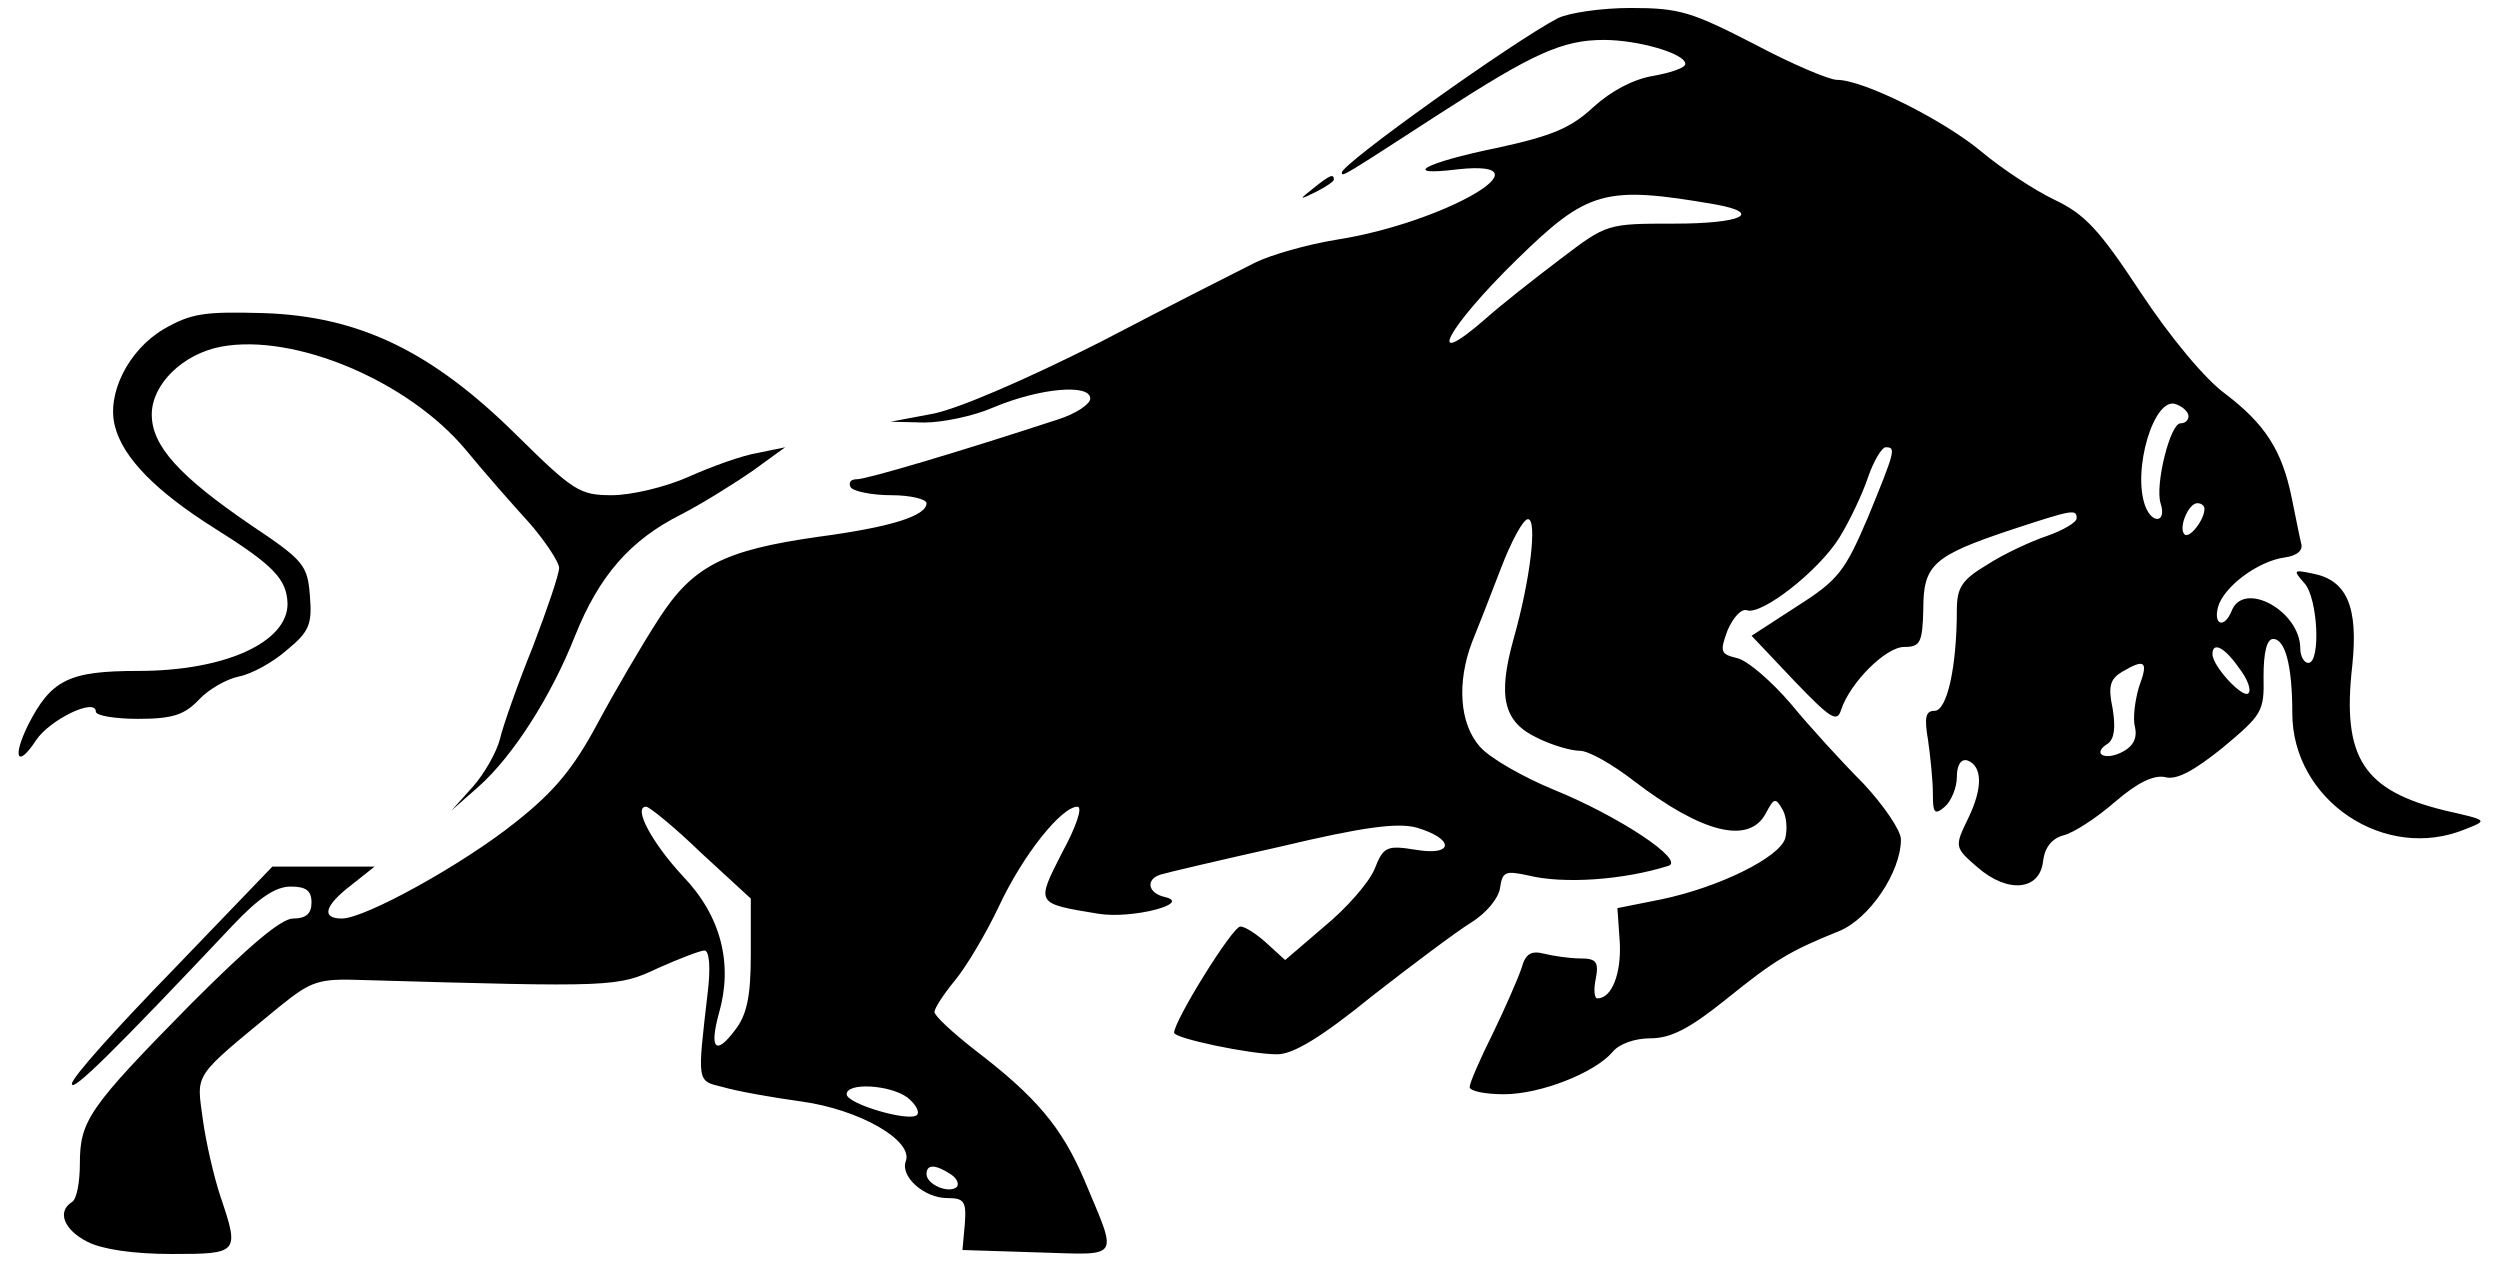 <?xml version="1.0" standalone="no"?>
<!DOCTYPE svg PUBLIC "-//W3C//DTD SVG 20010904//EN"
 "http://www.w3.org/TR/2001/REC-SVG-20010904/DTD/svg10.dtd">
<svg version="1.0" xmlns="http://www.w3.org/2000/svg"
 width="313pt" height="158pt" viewBox="0 0 313 158"
 preserveAspectRatio="xMidYMid meet">

<g transform="translate(0,158) scale(0.1,-0.1)"
fill="#000000" stroke="none">
<path d="M1950 1557 c-57 -30 -270 -182 -270 -193 0 -6 1 -5 123 74 116 75
153 92 205 92 43 0 102 -17 102 -30 0 -5 -18 -11 -40 -15 -25 -4 -53 -19 -75
-39 -28 -26 -51 -36 -120 -51 -93 -19 -122 -36 -50 -27 121 13 -17 -67 -151
-88 -37 -6 -83 -19 -103 -29 -20 -10 -107 -54 -193 -99 -95 -48 -179 -84 -210
-90 l-53 -10 42 -1 c23 0 62 8 87 19 57 24 121 30 121 11 0 -7 -18 -19 -40
-26 -125 -41 -240 -75 -252 -75 -8 0 -11 -4 -8 -10 3 -5 26 -10 51 -10 24 0
44 -5 44 -10 0 -16 -45 -30 -135 -42 -120 -17 -158 -37 -201 -104 -20 -31 -54
-89 -76 -130 -30 -56 -54 -85 -102 -123 -66 -53 -189 -121 -218 -121 -26 0
-22 16 12 42 l29 23 -64 0 -64 0 -125 -130 c-69 -71 -126 -134 -126 -142 0
-11 52 40 201 198 33 35 54 49 73 49 19 0 26 -5 26 -20 0 -14 -7 -20 -23 -20
-15 0 -55 -34 -128 -107 -128 -130 -139 -146 -139 -200 0 -23 -4 -45 -10 -48
-19 -12 -10 -35 20 -50 18 -9 56 -15 105 -15 84 0 85 1 61 72 -8 24 -18 67
-22 96 -8 60 -14 51 95 141 41 33 49 36 105 34 315 -9 319 -9 370 15 27 12 53
22 58 22 6 0 8 -21 4 -53 -13 -113 -14 -110 19 -118 17 -5 61 -13 98 -18 73
-10 141 -49 131 -75 -7 -19 23 -46 52 -46 21 0 24 -4 22 -32 l-3 -33 94 -3
c106 -3 101 -11 58 92 -28 65 -60 103 -136 161 -28 22 -51 43 -51 48 0 5 12
23 26 40 14 17 39 59 55 93 30 64 78 124 98 124 7 0 -2 -26 -19 -57 -33 -65
-34 -64 45 -77 42 -7 119 13 83 21 -21 5 -24 22 -5 28 6 2 74 18 150 35 105
25 146 30 170 24 48 -14 48 -36 0 -28 -37 6 -41 4 -52 -24 -7 -17 -35 -49 -63
-72 l-49 -42 -23 21 c-12 11 -27 21 -33 21 -10 0 -83 -118 -83 -133 0 -7 95
-27 129 -27 20 0 55 21 119 73 50 39 106 81 124 92 19 12 34 30 36 43 3 21 7
22 35 16 44 -11 119 -6 176 12 21 7 -62 62 -143 95 -39 16 -81 40 -93 54 -26
29 -29 81 -10 131 7 17 23 58 36 92 13 34 28 62 34 62 12 0 3 -76 -18 -150
-20 -72 -13 -104 30 -124 18 -9 42 -16 53 -16 11 0 41 -17 68 -38 85 -65 144
-80 165 -40 10 19 12 20 21 4 5 -9 6 -25 3 -36 -8 -24 -83 -61 -155 -76 l-55
-11 3 -43 c2 -39 -10 -70 -28 -70 -4 0 -5 11 -2 25 4 21 0 25 -19 25 -13 0
-34 3 -46 6 -16 4 -23 0 -28 -18 -4 -12 -20 -49 -36 -82 -16 -32 -29 -62 -29
-67 0 -5 19 -9 43 -9 46 0 114 27 136 53 8 10 28 17 47 17 26 0 49 12 94 48
62 50 80 61 142 86 38 15 78 74 78 115 0 11 -21 42 -47 70 -27 27 -68 72 -91
100 -24 28 -54 54 -67 57 -21 5 -22 8 -12 35 7 16 17 27 24 25 18 -7 90 49
116 91 13 21 29 55 36 76 7 20 17 37 22 37 13 0 12 -4 -22 -87 -29 -68 -37
-79 -89 -112 l-57 -37 53 -56 c46 -48 54 -53 59 -37 11 34 56 79 79 79 20 0
23 5 24 47 0 56 12 67 111 100 76 25 81 26 81 14 0 -5 -17 -15 -37 -22 -21 -7
-55 -23 -75 -36 -32 -19 -38 -29 -38 -57 0 -70 -12 -126 -28 -126 -11 0 -13
-8 -8 -37 3 -21 6 -51 6 -67 0 -24 2 -27 15 -16 8 7 15 24 15 37 0 15 5 23 13
21 19 -7 20 -34 1 -73 -17 -35 -17 -36 12 -61 38 -33 78 -29 82 8 2 17 11 28
25 32 13 3 42 22 65 42 29 25 49 34 63 31 14 -4 36 8 72 37 49 41 52 45 51 89
0 30 4 47 12 47 15 0 24 -33 24 -93 0 -109 116 -187 217 -145 28 11 28 11 -25
23 -103 25 -130 66 -117 181 8 75 -7 108 -50 116 -24 5 -24 4 -10 -12 17 -18
21 -100 5 -100 -5 0 -10 8 -10 18 0 47 -71 86 -86 47 -9 -22 -23 -18 -17 5 7
25 49 57 83 62 16 2 24 9 21 18 -2 8 -7 34 -12 58 -12 58 -33 91 -83 129 -25
18 -69 71 -106 127 -52 79 -70 98 -108 116 -25 12 -66 39 -91 60 -48 40 -148
90 -181 90 -10 0 -57 20 -104 45 -78 40 -93 45 -154 45 -37 0 -78 -6 -92 -13z
m198 -233 c60 -11 32 -24 -52 -24 -84 0 -84 0 -142 -44 -33 -25 -75 -58 -94
-75 -78 -68 -49 -12 39 74 89 87 110 93 249 69z m592 -265 c0 -5 -4 -9 -10 -9
-13 0 -32 -77 -25 -100 8 -24 -10 -27 -19 -4 -17 45 11 138 38 128 9 -3 16
-10 16 -15z m20 -116 c0 -14 -19 -38 -25 -32 -8 8 5 39 16 39 5 0 9 -3 9 -7z
m43 -199 c11 -14 16 -28 12 -32 -7 -7 -45 34 -45 49 0 16 15 9 33 -17z m-125
-24 c-5 -17 -8 -40 -5 -50 3 -14 -2 -24 -15 -31 -22 -12 -40 -3 -19 10 8 6 10
19 6 44 -6 28 -3 37 12 46 29 17 33 13 21 -19z m-1800 -208 l62 -57 0 -70 c0
-53 -5 -76 -20 -95 -24 -32 -32 -23 -20 21 18 62 3 122 -45 172 -39 42 -63 87
-46 87 4 0 36 -26 69 -58z m258 -306 c10 -8 16 -18 12 -22 -10 -9 -88 14 -88
26 0 15 54 12 76 -4z m54 -96 c8 -5 11 -12 8 -16 -10 -9 -38 3 -38 16 0 12 10
13 30 0z"/>
<path d="M1644 1344 c-18 -14 -18 -15 4 -4 12 6 22 13 22 15 0 8 -5 6 -26 -11z"/>
<path d="M205 1168 c-44 -26 -72 -81 -61 -122 10 -39 51 -81 124 -127 75 -47
91 -64 92 -95 0 -48 -78 -84 -187 -84 -87 0 -109 -11 -138 -68 -20 -41 -13
-54 10 -19 17 26 75 54 75 36 0 -5 24 -9 53 -9 43 0 58 5 76 24 12 13 35 26
50 29 16 3 43 18 60 33 28 23 32 32 29 68 -3 38 -7 44 -73 88 -91 62 -125 100
-125 139 0 38 39 76 87 85 92 17 234 -43 306 -129 23 -28 59 -69 80 -92 20
-23 37 -49 37 -56 0 -8 -15 -52 -33 -99 -19 -47 -37 -98 -41 -115 -4 -16 -19
-43 -34 -60 l-27 -30 34 30 c43 38 91 113 121 189 30 75 69 120 133 152 27 14
67 39 90 55 l40 29 -34 -7 c-19 -3 -58 -17 -87 -30 -29 -13 -72 -23 -96 -23
-40 0 -48 5 -119 75 -106 105 -197 149 -317 153 -74 2 -90 0 -125 -20z"/>
</g>
</svg>
